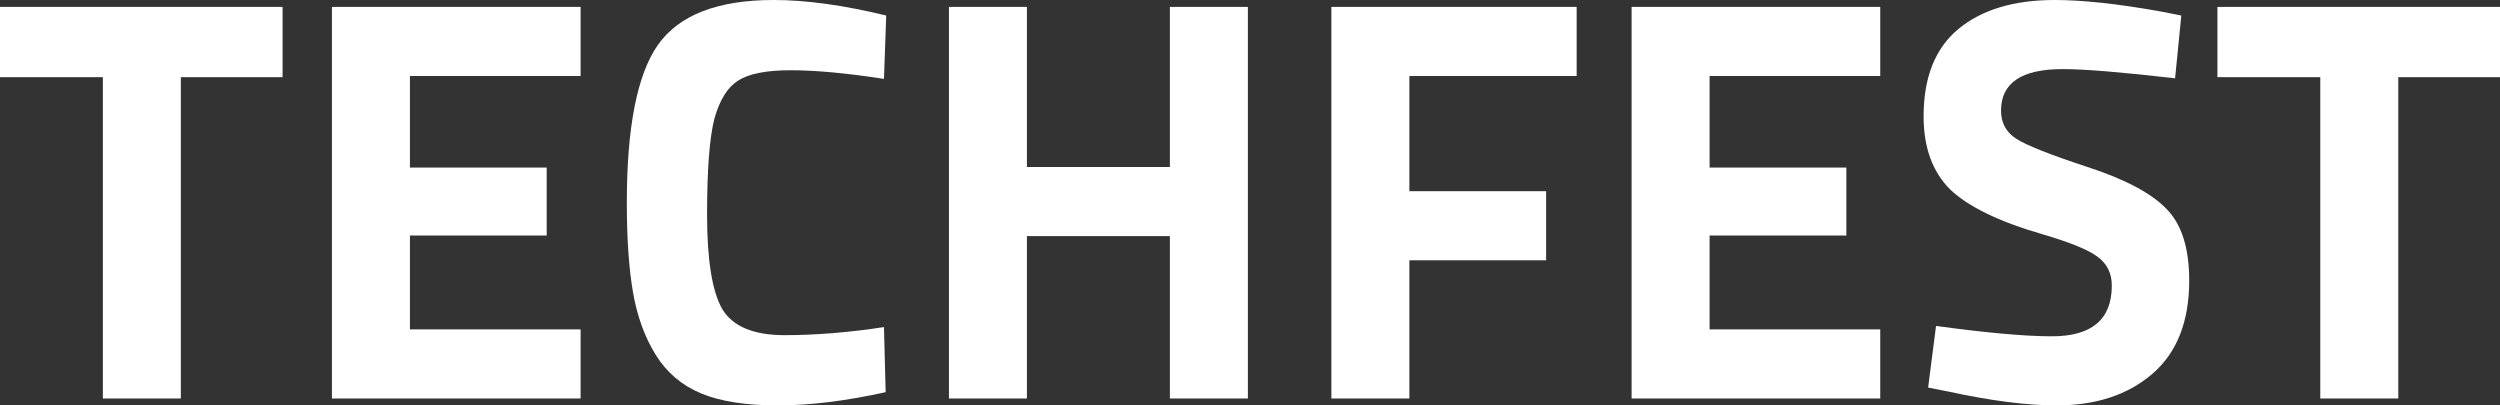 <svg width="111" height="18" viewBox="0 0 111 18" fill="none" xmlns="http://www.w3.org/2000/svg">
<rect x="0" y="0" width="111" height="18" fill="#333333" stroke="none"/>
<path d="M0 3.426V0.307H12.546V3.426H8.029V17.693H4.567V3.426H0Z" fill="white"/>
<path d="M14.738 17.693V0.307H25.778V3.375H18.201V7.44H24.273V10.457H18.201V14.625H25.778V17.693H14.738Z" fill="white"/>
<path d="M39.323 17.412C37.55 17.804 35.953 18 34.531 18C33.109 18 31.971 17.821 31.118 17.463C30.265 17.105 29.596 16.534 29.111 15.75C28.626 14.966 28.291 14.046 28.107 12.989C27.923 11.932 27.831 10.602 27.831 9C27.831 5.642 28.291 3.307 29.211 1.994C30.148 0.665 31.863 0 34.355 0C35.794 0 37.458 0.23 39.348 0.69L39.248 3.503C37.592 3.247 36.212 3.119 35.108 3.119C34.02 3.119 33.243 3.273 32.774 3.58C32.306 3.869 31.955 4.432 31.72 5.267C31.503 6.102 31.394 7.526 31.394 9.537C31.394 11.548 31.62 12.946 32.072 13.73C32.54 14.497 33.46 14.881 34.832 14.881C36.22 14.881 37.692 14.761 39.248 14.523L39.323 17.412Z" fill="white"/>
<path d="M51.943 17.693V10.483H45.595V17.693H42.133V0.307H45.595V7.415H51.943V0.307H55.406V17.693H51.943Z" fill="white"/>
<path d="M59.113 17.693V0.307H70.003V3.375H62.576V8.489H68.648V11.557H62.576V17.693H59.113Z" fill="white"/>
<path d="M72.443 17.693V0.307H83.483V3.375H75.906V7.44H81.978V10.457H75.906V14.625H83.483V17.693H72.443Z" fill="white"/>
<path d="M91.581 3.068C89.757 3.068 88.846 3.682 88.846 4.909C88.846 5.455 89.072 5.872 89.523 6.162C89.975 6.452 91.029 6.869 92.685 7.415C94.357 7.96 95.528 8.582 96.198 9.281C96.867 9.963 97.201 11.02 97.201 12.452C97.201 14.276 96.657 15.656 95.57 16.594C94.483 17.531 93.061 18 91.305 18C90 18 88.402 17.796 86.512 17.386L85.609 17.207L85.96 14.472C88.202 14.778 89.916 14.932 91.104 14.932C92.877 14.932 93.764 14.182 93.764 12.682C93.764 12.136 93.555 11.71 93.136 11.403C92.735 11.097 91.924 10.764 90.702 10.406C88.762 9.844 87.39 9.179 86.588 8.412C85.801 7.628 85.408 6.545 85.408 5.165C85.408 3.426 85.927 2.131 86.964 1.278C88.001 0.426 89.423 0 91.229 0C92.467 0 94.04 0.17 95.947 0.511L96.85 0.69L96.574 3.477C94.215 3.205 92.551 3.068 91.581 3.068Z" fill="white"/>
<path d="M98.454 3.426V0.307H111V3.426H106.484V17.693H103.021V3.426H98.454Z" fill="white"/>
</svg>

